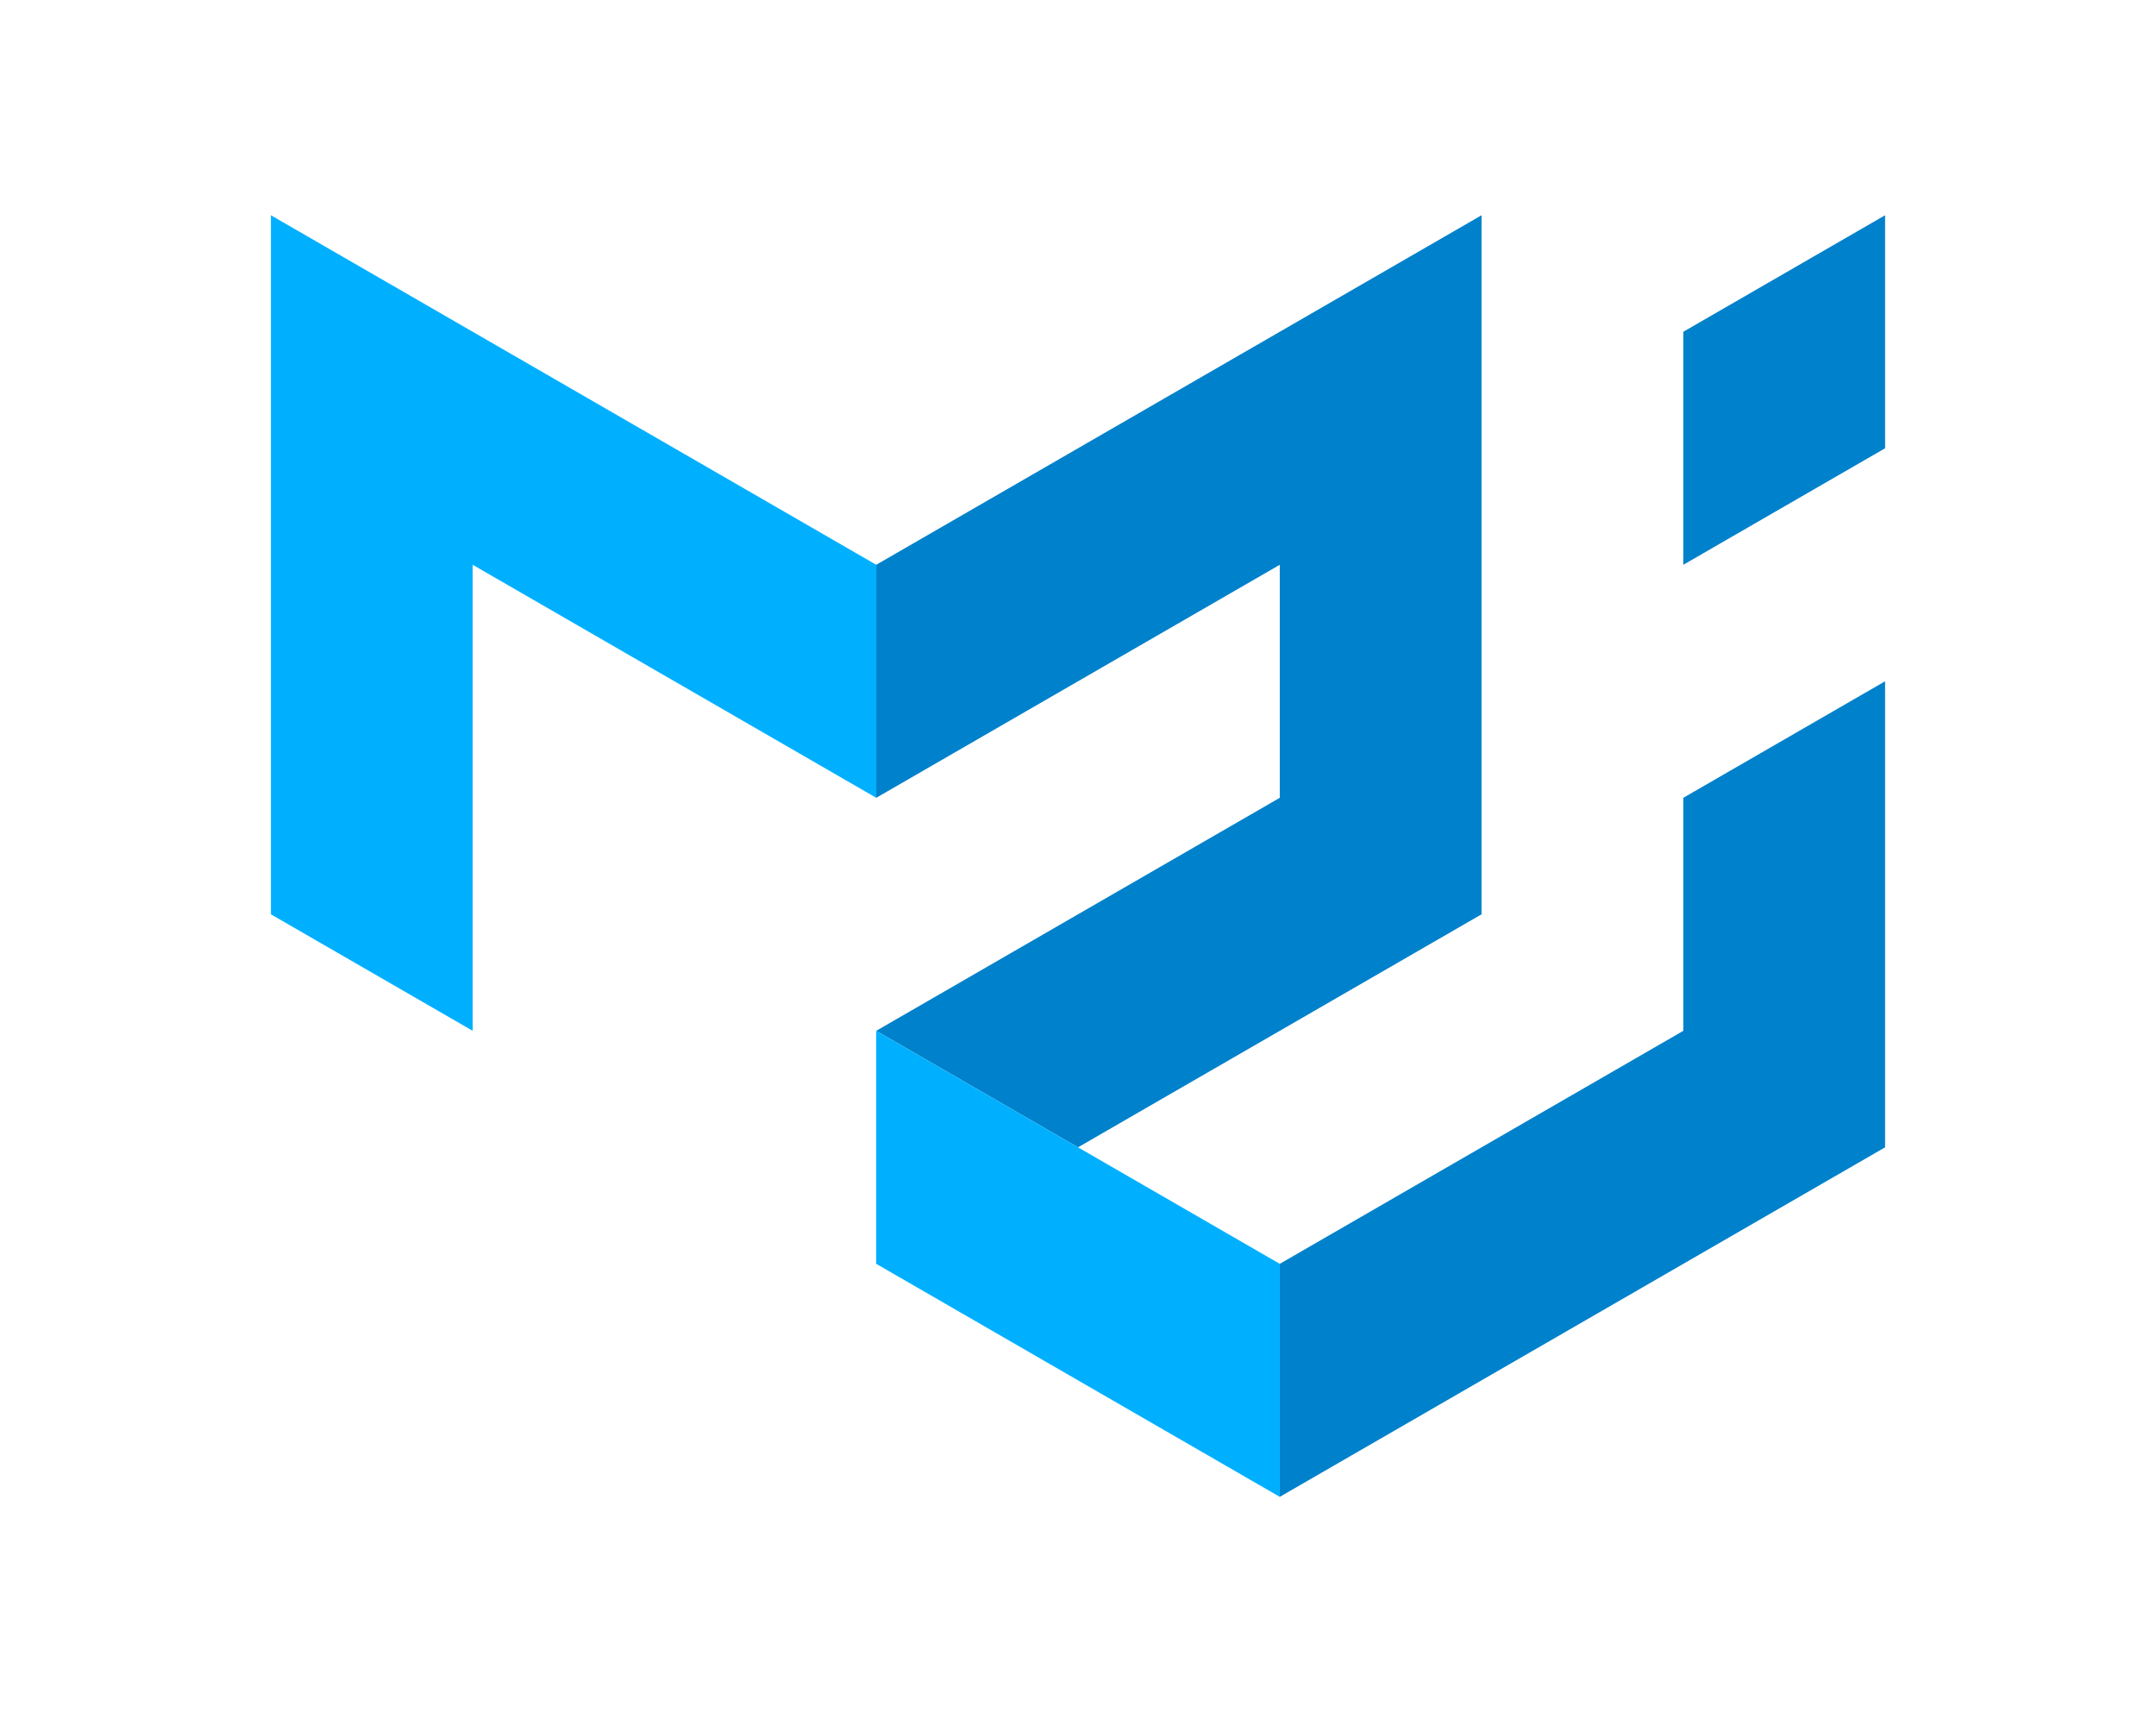 <svg viewBox="-100.7 -80 801.4 636.6" xmlns="http://www.w3.org/2000/svg"><path d="m0 259.8v-259.8l225 129.9v86.6l-150-86.6v173.2z" fill="#00b0ff"/><path d="m225 129.9 225-129.9v259.8l-150 86.6-75-43.3 150-86.6v-86.6l-150 86.6z" fill="#0081cb"/><path d="m225 303.1v86.6l150 86.6v-86.6z" fill="#00b0ff"/><path d="m375 476.3 225-129.9v-173.2l-75 43.3v86.6l-150 86.6zm150-346.4v-86.6l75-43.3v86.6z" fill="#0081cb"/></svg>